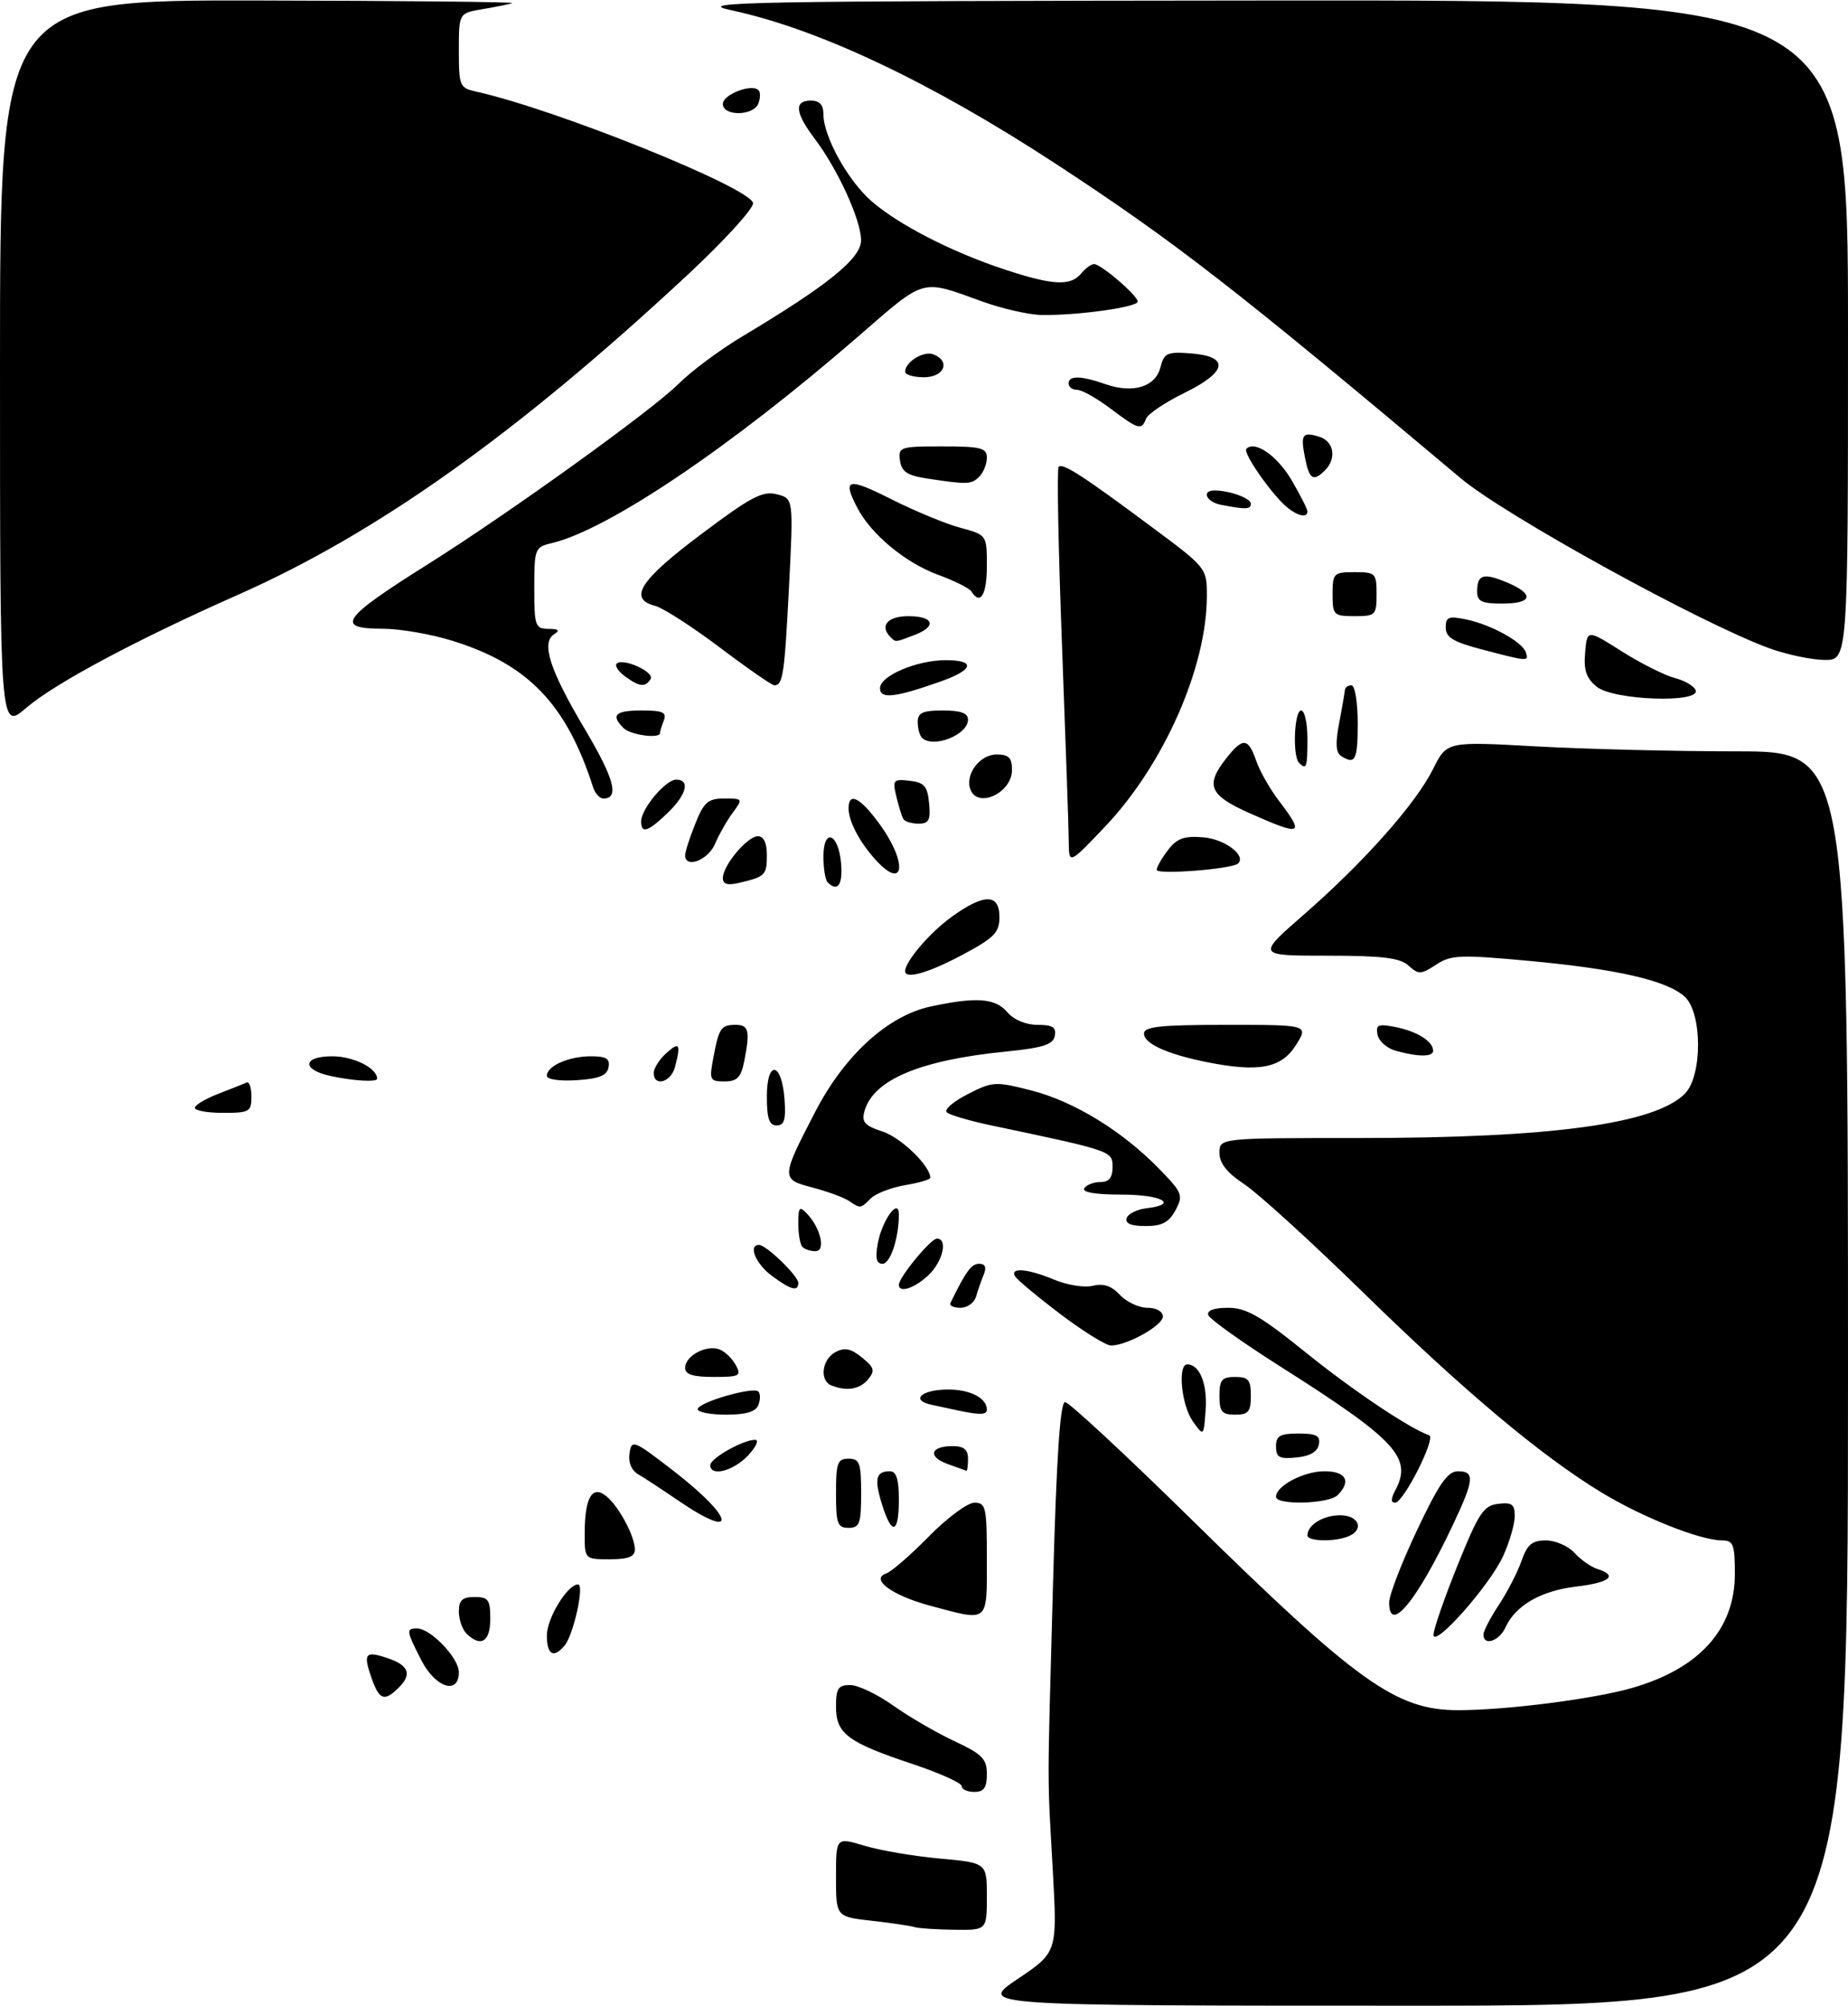 <?xml version="1.0" encoding="UTF-8" standalone="no"?>
<!DOCTYPE svg PUBLIC "-//W3C//DTD SVG 1.1//EN" "http://www.w3.org/Graphics/SVG/1.1/DTD/svg11.dtd" >
<svg xmlns="http://www.w3.org/2000/svg" xmlns:xlink="http://www.w3.org/1999/xlink" version="1.1" viewBox="0 0 294 319">
 <g >
 <path fill="currentColor"
d=" M 161.90 314.75 C 168.21 310.50 168.21 310.50 167.49 297.50 C 166.60 281.50 166.60 285.91 167.53 251.75 C 168.08 231.75 168.66 223.00 169.44 223.00 C 170.05 223.00 178.93 231.24 189.18 241.30 C 215.95 267.61 222.07 272.00 231.99 272.00 C 239.58 272.00 253.42 270.24 259.56 268.49 C 270.30 265.44 276.00 259.15 276.00 250.35 C 276.00 245.64 275.76 245.00 273.98 245.00 C 270.53 245.00 261.32 241.34 254.81 237.39 C 245.13 231.51 232.90 221.24 216.79 205.49 C 208.65 197.54 200.20 189.84 198.00 188.38 C 195.21 186.53 194.00 185.02 194.00 183.37 C 194.00 181.00 194.00 181.00 216.28 181.00 C 246.79 181.00 263.24 178.76 268.04 173.96 C 270.86 171.14 270.84 161.07 268.01 158.51 C 265.17 155.94 257.31 154.13 243.30 152.83 C 232.25 151.81 230.85 151.87 228.47 153.43 C 226.06 155.01 225.68 155.02 224.09 153.58 C 222.72 152.34 219.94 152.00 211.14 152.00 C 199.94 152.00 199.94 152.00 207.39 145.50 C 216.98 137.14 225.21 127.87 227.99 122.31 C 230.18 117.92 230.18 117.92 244.34 118.71 C 252.13 119.14 266.49 119.50 276.25 119.50 C 294.00 119.50 294.00 119.50 294.00 219.25 C 294.00 319.00 294.00 319.00 224.79 319.00 C 155.59 319.00 155.59 319.00 161.90 314.75 Z  M 145.50 306.50 C 144.95 306.31 141.91 305.86 138.75 305.50 C 133.00 304.86 133.00 304.86 133.00 298.53 C 133.00 292.20 133.00 292.20 137.53 293.56 C 140.02 294.31 145.42 295.23 149.53 295.60 C 157.00 296.28 157.00 296.28 157.00 301.64 C 157.00 307.00 157.00 307.00 151.75 306.92 C 148.86 306.88 146.05 306.69 145.50 306.50 Z  M 153.00 284.08 C 153.00 283.58 149.49 282.00 145.20 280.57 C 134.83 277.11 133.00 275.74 133.00 271.44 C 133.00 268.54 133.35 268.00 135.25 268.00 C 136.49 268.00 139.56 269.46 142.08 271.25 C 144.60 273.04 148.98 275.59 151.83 276.92 C 156.27 279.00 157.00 279.74 157.00 282.17 C 157.00 284.33 156.53 285.00 155.00 285.00 C 153.90 285.00 153.00 284.59 153.00 284.08 Z  M 59.09 266.84 C 57.75 262.97 58.10 262.53 61.62 263.71 C 65.02 264.84 65.58 266.27 63.47 268.38 C 61.16 270.70 60.34 270.41 59.09 266.84 Z  M 67.02 264.04 C 64.63 259.35 64.58 259.00 66.35 259.00 C 68.50 259.00 73.00 263.70 73.00 265.95 C 73.00 269.63 69.26 268.43 67.02 264.04 Z  M 87.00 260.13 C 87.00 257.37 90.28 252.00 91.97 252.00 C 93.01 252.00 91.25 260.00 89.83 261.71 C 88.09 263.80 87.00 263.20 87.00 260.13 Z  M 74.20 259.80 C 73.54 259.14 73.00 257.56 73.00 256.30 C 73.00 254.51 73.56 254.00 75.50 254.00 C 77.69 254.00 78.00 254.43 78.00 257.50 C 78.00 261.13 76.46 262.06 74.20 259.80 Z  M 228.06 260.00 C 228.05 259.18 229.76 254.22 231.87 249.00 C 235.24 240.64 236.01 239.46 238.35 239.18 C 240.55 238.92 241.00 239.26 240.98 241.18 C 240.97 242.46 240.13 245.30 239.13 247.50 C 237.00 252.16 228.09 262.22 228.06 260.00 Z  M 236.00 259.98 C 236.00 259.42 237.11 257.28 238.47 255.23 C 239.82 253.18 241.44 250.04 242.06 248.25 C 242.97 245.65 243.74 245.00 245.94 245.00 C 247.45 245.00 249.49 245.89 250.48 246.97 C 251.46 248.06 253.10 249.22 254.13 249.54 C 257.46 250.60 256.12 251.71 250.76 252.34 C 245.14 253.01 241.10 255.34 239.51 258.83 C 238.51 261.03 236.00 261.85 236.00 259.98 Z  M 148.00 255.39 C 141.92 253.76 138.36 251.15 141.00 250.25 C 141.82 249.97 144.87 247.33 147.77 244.37 C 150.67 241.42 153.93 239.00 155.02 239.00 C 156.85 239.00 157.00 239.70 157.00 248.00 C 157.00 258.24 157.40 257.91 148.00 255.39 Z  M 221.00 254.87 C 221.00 253.69 223.00 248.52 225.44 243.37 C 228.92 236.00 230.31 234.00 231.94 234.00 C 234.67 234.00 234.54 235.35 231.13 242.56 C 225.41 254.66 221.00 260.01 221.00 254.87 Z  M 93.02 243.75 C 93.04 238.13 94.24 236.13 96.49 237.99 C 98.50 239.66 101.00 244.35 101.00 246.45 C 101.00 247.59 99.95 248.00 97.00 248.00 C 93.00 248.00 93.00 248.00 93.02 243.75 Z  M 208.00 244.20 C 208.00 242.54 210.50 241.00 213.20 241.00 C 216.26 241.00 217.10 243.36 214.42 244.39 C 212.14 245.27 208.00 245.14 208.00 244.20 Z  M 133.00 237.50 C 133.00 232.67 133.24 232.00 135.00 232.00 C 136.76 232.00 137.00 232.67 137.00 237.50 C 137.00 242.33 136.76 243.00 135.00 243.00 C 133.24 243.00 133.00 242.33 133.00 237.50 Z  M 140.32 239.28 C 139.06 235.22 139.34 234.00 141.56 234.00 C 142.60 234.00 143.00 235.25 143.00 238.50 C 143.00 243.97 141.89 244.29 140.32 239.28 Z  M 107.89 238.65 C 105.35 236.92 102.50 235.04 101.54 234.49 C 100.46 233.86 99.93 232.58 100.15 231.14 C 100.48 228.90 100.79 229.03 107.16 233.95 C 116.92 241.50 117.49 245.20 107.89 238.65 Z  M 203.00 238.06 C 203.00 236.32 207.41 234.00 210.72 234.00 C 214.14 234.00 215.01 235.59 212.80 237.80 C 211.39 239.21 203.00 239.43 203.00 238.06 Z  M 221.96 237.07 C 224.76 231.84 222.18 229.06 203.55 217.25 C 197.53 213.43 192.43 209.79 192.22 209.15 C 191.98 208.43 193.15 208.00 195.37 208.00 C 198.27 208.00 200.52 209.29 207.71 215.09 C 215.21 221.14 224.24 227.20 227.37 228.28 C 228.51 228.67 223.28 239.00 221.95 239.00 C 221.26 239.00 221.27 238.37 221.96 237.07 Z  M 113.00 233.03 C 113.00 231.94 118.21 229.00 120.12 229.00 C 120.80 229.00 120.29 230.12 119.00 231.50 C 116.68 233.97 113.00 234.91 113.00 233.03 Z  M 150.74 232.84 C 147.54 231.67 148.02 230.00 151.56 230.00 C 153.33 230.00 154.00 230.55 154.00 232.00 C 154.00 233.10 153.89 233.96 153.75 233.92 C 153.61 233.88 152.26 233.39 150.74 232.84 Z  M 203.00 230.06 C 203.00 228.36 203.63 228.00 206.57 228.00 C 209.44 228.00 210.08 228.35 209.82 229.75 C 209.60 230.90 208.38 231.61 206.24 231.81 C 203.53 232.08 203.00 231.79 203.00 230.06 Z  M 189.75 226.03 C 187.95 223.48 187.32 217.00 188.88 217.00 C 190.84 217.00 192.10 220.10 191.81 224.18 C 191.50 228.50 191.50 228.50 189.75 226.03 Z  M 111.00 224.13 C 111.00 223.06 119.82 220.49 120.65 221.32 C 120.98 221.65 120.98 222.61 120.65 223.46 C 120.24 224.53 118.69 225.00 115.53 225.00 C 113.04 225.00 111.00 224.61 111.00 224.13 Z  M 152.50 224.35 C 151.40 224.11 149.47 223.70 148.21 223.43 C 144.76 222.69 146.60 221.00 150.86 221.00 C 154.37 221.00 157.00 222.37 157.00 224.20 C 157.00 225.03 155.91 225.07 152.50 224.35 Z  M 194.00 222.00 C 194.00 219.47 194.39 219.00 196.50 219.00 C 198.61 219.00 199.00 219.47 199.00 222.00 C 199.00 224.53 198.61 225.00 196.50 225.00 C 194.39 225.00 194.00 224.53 194.00 222.00 Z  M 132.25 220.34 C 130.34 219.57 130.76 216.20 132.91 215.05 C 134.36 214.27 135.36 214.47 137.12 215.90 C 139.10 217.50 139.24 218.00 138.10 219.39 C 136.77 220.98 134.68 221.32 132.25 220.34 Z  M 109.00 217.54 C 109.00 215.64 112.39 213.83 114.46 214.62 C 115.34 214.96 116.51 216.08 117.06 217.12 C 117.98 218.83 117.67 219.00 113.54 219.00 C 110.22 219.00 109.00 218.61 109.00 217.54 Z  M 168.72 209.02 C 165.10 206.28 161.86 203.58 161.51 203.02 C 160.59 201.53 163.52 201.77 167.77 203.55 C 169.81 204.40 172.55 204.83 173.87 204.50 C 175.54 204.08 176.83 204.51 178.17 205.95 C 179.22 207.08 181.19 208.00 182.54 208.00 C 183.97 208.00 185.00 208.58 185.00 209.39 C 185.00 210.82 179.31 214.00 176.75 214.00 C 175.95 214.00 172.34 211.76 168.72 209.02 Z  M 151.20 207.25 C 153.66 202.20 154.54 201.00 155.77 201.00 C 156.75 201.00 156.98 201.56 156.49 202.75 C 156.10 203.71 155.55 205.29 155.27 206.25 C 154.99 207.21 153.88 208.00 152.80 208.00 C 151.72 208.00 151.00 207.66 151.20 207.25 Z  M 122.75 202.88 C 120.21 200.99 118.99 198.00 120.76 198.00 C 121.90 198.00 127.00 202.94 127.00 204.04 C 127.00 205.48 125.80 205.16 122.75 202.88 Z  M 143.00 204.34 C 143.00 203.16 148.08 197.00 149.05 197.00 C 150.85 197.00 149.99 200.66 147.69 202.83 C 145.46 204.92 143.00 205.71 143.00 204.34 Z  M 139.65 197.75 C 140.34 194.04 143.00 190.39 143.00 193.16 C 143.00 196.92 141.65 201.00 140.40 201.00 C 139.42 201.00 139.22 200.11 139.65 197.75 Z  M 127.67 198.33 C 127.30 197.97 127.00 196.30 127.00 194.62 C 127.00 191.98 127.19 191.77 128.39 193.04 C 130.57 195.33 131.40 199.00 129.73 199.00 C 128.96 199.00 128.03 198.70 127.67 198.33 Z  M 179.24 193.75 C 179.47 193.06 180.86 192.36 182.33 192.18 C 187.63 191.56 184.86 190.00 178.44 190.00 C 174.32 190.00 172.11 189.63 172.50 189.00 C 172.84 188.45 173.99 188.00 175.06 188.00 C 176.44 188.00 177.00 187.31 177.00 185.61 C 177.00 183.06 176.94 183.04 157.50 178.95 C 154.20 178.25 151.11 177.34 150.63 176.92 C 150.15 176.50 151.64 175.21 153.93 174.04 C 157.93 171.99 158.34 171.97 164.13 173.45 C 170.90 175.19 178.57 179.90 184.43 185.92 C 188.11 189.70 188.28 190.11 187.01 192.48 C 185.97 194.42 184.87 195.00 182.25 195.00 C 179.96 195.00 178.97 194.59 179.24 193.75 Z  M 135.00 190.97 C 134.18 190.43 131.58 189.48 129.22 188.86 C 124.22 187.56 124.23 187.35 129.76 176.71 C 134.40 167.79 141.28 161.53 148.07 160.08 C 155.36 158.52 158.33 158.74 160.27 161.00 C 161.29 162.20 163.22 163.00 165.06 163.00 C 167.46 163.00 168.07 163.39 167.81 164.75 C 167.54 166.15 165.96 166.65 160.01 167.25 C 146.42 168.60 138.98 171.72 137.55 176.66 C 137.03 178.46 137.50 179.01 140.44 179.98 C 143.37 180.95 148.00 185.44 148.00 187.32 C 148.00 187.60 146.19 188.13 143.98 188.50 C 141.77 188.88 139.33 189.82 138.55 190.59 C 136.89 192.25 136.92 192.25 135.00 190.97 Z  M 122.00 174.42 C 122.00 168.51 124.37 168.86 124.81 174.83 C 125.05 178.07 124.77 179.00 123.56 179.00 C 122.37 179.00 122.00 177.90 122.00 174.42 Z  M 31.00 176.20 C 31.00 175.76 32.69 174.75 34.75 173.96 C 36.81 173.16 38.84 172.36 39.25 172.17 C 39.66 171.99 40.00 173.00 40.00 174.42 C 40.00 176.81 39.67 177.00 35.50 177.00 C 33.02 177.00 31.00 176.64 31.00 176.20 Z  M 52.58 171.13 C 47.95 170.13 48.13 168.00 52.85 168.00 C 56.24 168.00 60.00 169.88 60.00 171.57 C 60.00 172.14 56.21 171.92 52.58 171.13 Z  M 87.00 171.09 C 87.00 169.54 90.49 168.00 94.01 168.00 C 96.46 168.00 97.07 168.38 96.81 169.75 C 96.56 171.07 95.31 171.58 91.74 171.80 C 88.99 171.98 87.00 171.68 87.00 171.09 Z  M 104.00 170.65 C 104.00 169.92 104.90 168.50 106.00 167.50 C 108.10 165.60 108.36 166.04 107.37 169.75 C 106.72 172.16 104.00 172.89 104.00 170.65 Z  M 113.48 168.26 C 114.38 163.48 114.70 163.00 117.06 163.00 C 119.14 163.00 119.36 163.97 118.38 168.88 C 117.88 171.37 117.25 172.00 115.26 172.00 C 112.93 172.00 112.82 171.77 113.48 168.26 Z  M 192.00 168.93 C 185.67 167.66 182.00 165.99 182.00 164.38 C 182.00 163.28 184.63 163.00 195.10 163.00 C 208.20 163.00 208.20 163.00 206.15 166.25 C 203.84 169.90 200.26 170.58 192.00 168.93 Z  M 222.01 167.11 C 220.63 166.72 219.35 165.58 219.15 164.56 C 218.85 162.97 219.25 162.80 222.05 163.36 C 225.47 164.04 228.00 165.64 228.00 167.12 C 228.00 168.12 225.64 168.12 222.01 167.11 Z  M 144.00 154.46 C 144.00 152.92 147.90 148.36 151.36 145.85 C 156.56 142.09 159.00 142.09 159.00 145.86 C 159.00 148.33 158.19 149.15 153.11 151.86 C 147.71 154.74 144.00 155.80 144.00 154.46 Z  M 115.00 139.65 C 115.00 137.65 118.90 133.00 120.57 133.00 C 121.49 133.00 122.00 134.06 122.00 135.94 C 122.00 139.17 121.76 139.42 117.75 140.38 C 115.76 140.86 115.00 140.66 115.00 139.65 Z  M 131.67 140.33 C 131.30 139.97 131.00 138.13 131.00 136.25 C 131.00 131.58 133.40 132.50 133.81 137.33 C 134.10 140.74 133.25 141.92 131.67 140.33 Z  M 139.30 136.75 C 136.75 133.95 135.00 130.62 135.00 128.57 C 135.00 125.87 136.87 126.84 139.99 131.15 C 144.44 137.29 143.88 141.78 139.30 136.75 Z  M 184.02 138.35 C 184.03 137.88 184.85 136.46 185.83 135.18 C 187.26 133.33 188.39 132.92 191.46 133.18 C 194.86 133.46 198.32 136.07 196.96 137.34 C 196.02 138.23 184.00 139.16 184.02 138.35 Z  M 109.00 136.02 C 109.00 135.48 109.72 133.23 110.61 131.02 C 111.99 127.57 112.65 127.00 115.23 127.00 C 118.18 127.00 118.21 127.05 116.58 129.25 C 115.66 130.49 114.38 132.74 113.74 134.25 C 112.63 136.83 109.00 138.19 109.00 136.02 Z  M 170.03 133.90 C 170.02 131.92 169.53 117.80 168.95 102.53 C 168.37 87.26 168.13 74.54 168.42 74.25 C 169.07 73.59 172.23 75.63 183.25 83.83 C 191.96 90.30 192.00 90.35 192.00 94.77 C 192.00 106.13 185.15 121.64 175.79 131.49 C 170.07 137.50 170.07 137.50 170.03 133.90 Z  M 102.00 130.63 C 102.00 128.65 105.90 124.00 107.57 124.00 C 109.85 124.00 109.23 126.40 106.20 129.31 C 103.06 132.32 102.00 132.65 102.00 130.63 Z  M 198.75 129.31 C 192.38 126.47 191.72 124.90 195.07 120.63 C 197.73 117.25 198.57 117.32 199.85 121.00 C 200.42 122.65 202.04 125.50 203.45 127.34 C 207.64 132.84 207.14 133.05 198.75 129.31 Z  M 143.70 130.25 C 143.47 129.84 142.97 128.23 142.60 126.68 C 141.97 124.05 142.12 123.88 144.71 124.18 C 147.05 124.45 147.55 125.03 147.81 127.75 C 148.07 130.44 147.78 131.00 146.12 131.00 C 145.02 131.00 143.93 130.66 143.70 130.25 Z  M 94.37 125.25 C 90.12 112.00 84.05 105.67 71.99 101.92 C 68.60 100.86 63.61 100.00 60.91 100.00 C 53.20 100.00 54.36 98.35 68.09 89.73 C 80.92 81.67 103.75 65.25 107.93 61.07 C 109.97 59.03 114.53 55.64 118.07 53.52 C 131.75 45.35 137.00 41.09 136.99 38.20 C 136.98 35.00 133.27 26.89 129.61 22.06 C 126.49 17.93 126.29 16.00 129.00 16.00 C 130.39 16.00 131.00 16.67 131.00 18.18 C 131.00 21.69 134.85 28.66 138.61 31.96 C 142.89 35.72 151.48 40.13 159.95 42.90 C 167.51 45.39 170.32 45.53 172.00 43.50 C 172.68 42.67 173.61 42.00 174.05 42.00 C 175.16 42.00 181.00 47.01 181.00 47.97 C 181.00 48.85 171.49 50.18 165.79 50.10 C 163.75 50.08 159.48 49.11 156.29 47.96 C 146.38 44.39 147.38 44.11 136.50 53.54 C 116.18 71.17 96.72 84.27 87.75 86.39 C 85.10 87.01 85.00 87.27 85.00 93.52 C 85.00 99.57 85.15 100.00 87.25 100.02 C 88.89 100.03 89.13 100.26 88.14 100.89 C 86.05 102.22 87.48 106.62 93.07 116.01 C 97.72 123.84 98.57 127.00 96.00 127.00 C 95.42 127.00 94.68 126.21 94.37 125.25 Z  M 154.39 125.58 C 153.48 123.20 155.86 120.00 158.54 120.00 C 160.49 120.00 161.00 120.51 161.00 122.46 C 161.00 126.09 155.57 128.65 154.39 125.58 Z  M 206.67 121.33 C 205.60 120.27 205.90 113.00 207.00 113.00 C 207.55 113.00 208.00 115.03 208.00 117.50 C 208.00 122.08 207.85 122.51 206.67 121.33 Z  M 213.34 120.23 C 212.52 119.71 212.43 118.16 213.05 115.00 C 213.52 112.52 213.93 110.16 213.96 109.75 C 213.98 109.34 214.45 109.00 215.00 109.00 C 215.56 109.00 216.00 111.67 216.00 115.00 C 216.00 120.92 215.62 121.68 213.34 120.23 Z  M 146.67 117.33 C 146.30 116.97 146.00 115.84 146.00 114.83 C 146.00 113.36 146.79 113.00 150.00 113.00 C 152.85 113.00 154.00 113.42 154.00 114.46 C 154.00 116.90 148.41 119.08 146.67 117.33 Z  M 99.20 115.80 C 97.12 113.72 97.87 113.00 102.11 113.00 C 105.44 113.00 106.10 113.30 105.61 114.58 C 105.27 115.45 105.00 116.35 105.00 116.58 C 105.00 117.54 100.31 116.91 99.20 115.80 Z  M -0.00 58.08 C 0.00 0.00 0.00 0.00 41.25 0.08 C 63.94 0.12 82.05 0.31 81.50 0.50 C 80.95 0.68 78.81 1.12 76.75 1.46 C 73.00 2.09 73.00 2.09 73.00 8.03 C 73.00 13.69 73.13 13.99 75.75 14.57 C 88.34 17.35 119.29 29.80 119.80 32.29 C 119.96 33.10 115.24 38.27 109.30 43.80 C 82.18 69.03 59.98 84.81 37.86 94.60 C 21.71 101.75 8.75 108.67 4.18 112.58 C 0.00 116.16 -0.00 116.16 -0.00 58.08 Z  M 140.00 109.47 C 140.00 107.49 145.83 105.00 150.47 105.00 C 155.24 105.00 154.92 106.51 149.75 108.35 C 142.43 110.95 140.00 111.23 140.00 109.47 Z  M 254.04 109.23 C 252.36 107.87 251.93 106.61 252.18 103.78 C 252.50 100.11 252.50 100.11 258.00 103.59 C 261.02 105.50 264.82 107.41 266.43 107.83 C 268.04 108.25 269.54 109.13 269.77 109.80 C 270.46 111.87 256.69 111.38 254.04 109.23 Z  M 99.44 107.58 C 98.38 106.80 97.78 105.89 98.11 105.55 C 99.09 104.58 104.19 106.89 103.50 108.00 C 102.66 109.35 101.74 109.26 99.44 107.58 Z  M 114.50 102.97 C 110.10 99.66 105.49 96.69 104.25 96.37 C 99.90 95.24 101.75 92.33 111.45 85.04 C 119.43 79.04 121.31 78.04 123.57 78.61 C 126.24 79.28 126.24 79.28 125.52 93.39 C 124.81 107.30 124.55 109.00 123.19 109.00 C 122.81 109.00 118.90 106.29 114.50 102.97 Z  M 235.75 103.29 C 231.20 102.10 230.00 101.37 230.00 99.81 C 230.00 98.12 230.45 97.94 233.25 98.52 C 237.24 99.35 242.20 102.09 242.75 103.76 C 243.24 105.23 243.12 105.23 235.75 103.29 Z  M 281.50 103.11 C 270.70 99.20 239.42 81.97 232.42 76.09 C 196.36 45.79 186.88 38.43 167.90 26.01 C 148.07 13.05 130.23 4.61 116.35 1.63 C 110.13 0.30 118.02 0.16 201.75 0.08 C 294.00 0.00 294.00 0.00 294.00 52.50 C 294.00 105.00 294.00 105.00 290.25 104.96 C 288.19 104.94 284.25 104.11 281.50 103.11 Z  M 141.67 101.33 C 139.89 99.55 141.21 98.00 144.50 98.00 C 148.60 98.00 149.10 99.63 145.43 101.02 C 142.39 102.18 142.51 102.17 141.67 101.33 Z  M 212.00 94.50 C 212.00 91.17 212.17 91.00 215.50 91.00 C 218.83 91.00 219.00 91.17 219.00 94.50 C 219.00 97.83 218.83 98.00 215.50 98.00 C 212.17 98.00 212.00 97.83 212.00 94.50 Z  M 235.00 94.06 C 235.00 91.36 235.99 91.07 239.75 92.64 C 244.17 94.50 243.84 96.00 239.00 96.00 C 235.71 96.00 235.00 95.66 235.00 94.06 Z  M 154.55 94.08 C 154.24 93.57 151.85 92.37 149.24 91.42 C 144.05 89.51 138.62 85.02 136.41 80.80 C 133.96 76.11 134.82 75.88 141.78 79.39 C 145.51 81.27 150.46 83.32 152.78 83.94 C 157.00 85.08 157.00 85.08 157.00 90.04 C 157.00 94.60 155.95 96.34 154.55 94.08 Z  M 204.84 80.75 C 202.40 78.77 197.66 72.00 198.29 71.38 C 199.65 70.01 203.20 72.48 205.50 76.40 C 206.87 78.75 208.00 80.97 208.00 81.34 C 208.00 82.39 206.52 82.11 204.84 80.75 Z  M 194.25 80.29 C 191.90 79.84 191.08 77.99 193.25 78.01 C 195.70 78.04 199.00 79.25 199.00 80.12 C 199.00 81.02 198.18 81.05 194.25 80.29 Z  M 147.50 76.11 C 144.34 75.63 143.43 75.03 143.18 73.25 C 142.87 71.10 143.17 71.00 149.93 71.00 C 156.07 71.00 157.00 71.24 157.00 72.80 C 157.00 73.79 156.46 75.14 155.80 75.80 C 154.54 77.06 153.93 77.09 147.50 76.11 Z  M 207.62 72.84 C 206.87 69.08 207.19 68.61 209.92 69.48 C 212.22 70.20 212.67 72.93 210.80 74.80 C 208.94 76.66 208.30 76.26 207.62 72.84 Z  M 176.60 64.93 C 174.46 63.32 172.09 62.00 171.35 62.00 C 170.61 62.00 170.00 61.55 170.00 61.00 C 170.00 59.70 171.94 59.73 175.87 61.10 C 180.25 62.63 183.83 61.54 184.61 58.43 C 185.18 56.16 185.67 55.93 189.36 56.20 C 195.66 56.66 195.31 59.12 188.47 62.47 C 185.38 63.98 182.61 65.84 182.32 66.61 C 181.60 68.48 181.13 68.34 176.60 64.93 Z  M 144.00 59.12 C 144.00 57.56 146.93 55.76 148.49 56.36 C 151.28 57.43 150.23 60.00 147.00 60.00 C 145.35 60.00 144.00 59.61 144.00 59.12 Z  M 115.00 16.52 C 115.00 15.03 119.59 13.26 120.67 14.34 C 120.99 14.65 120.98 15.61 120.65 16.46 C 119.88 18.47 115.00 18.52 115.00 16.52 Z "/>
</g>
</svg>